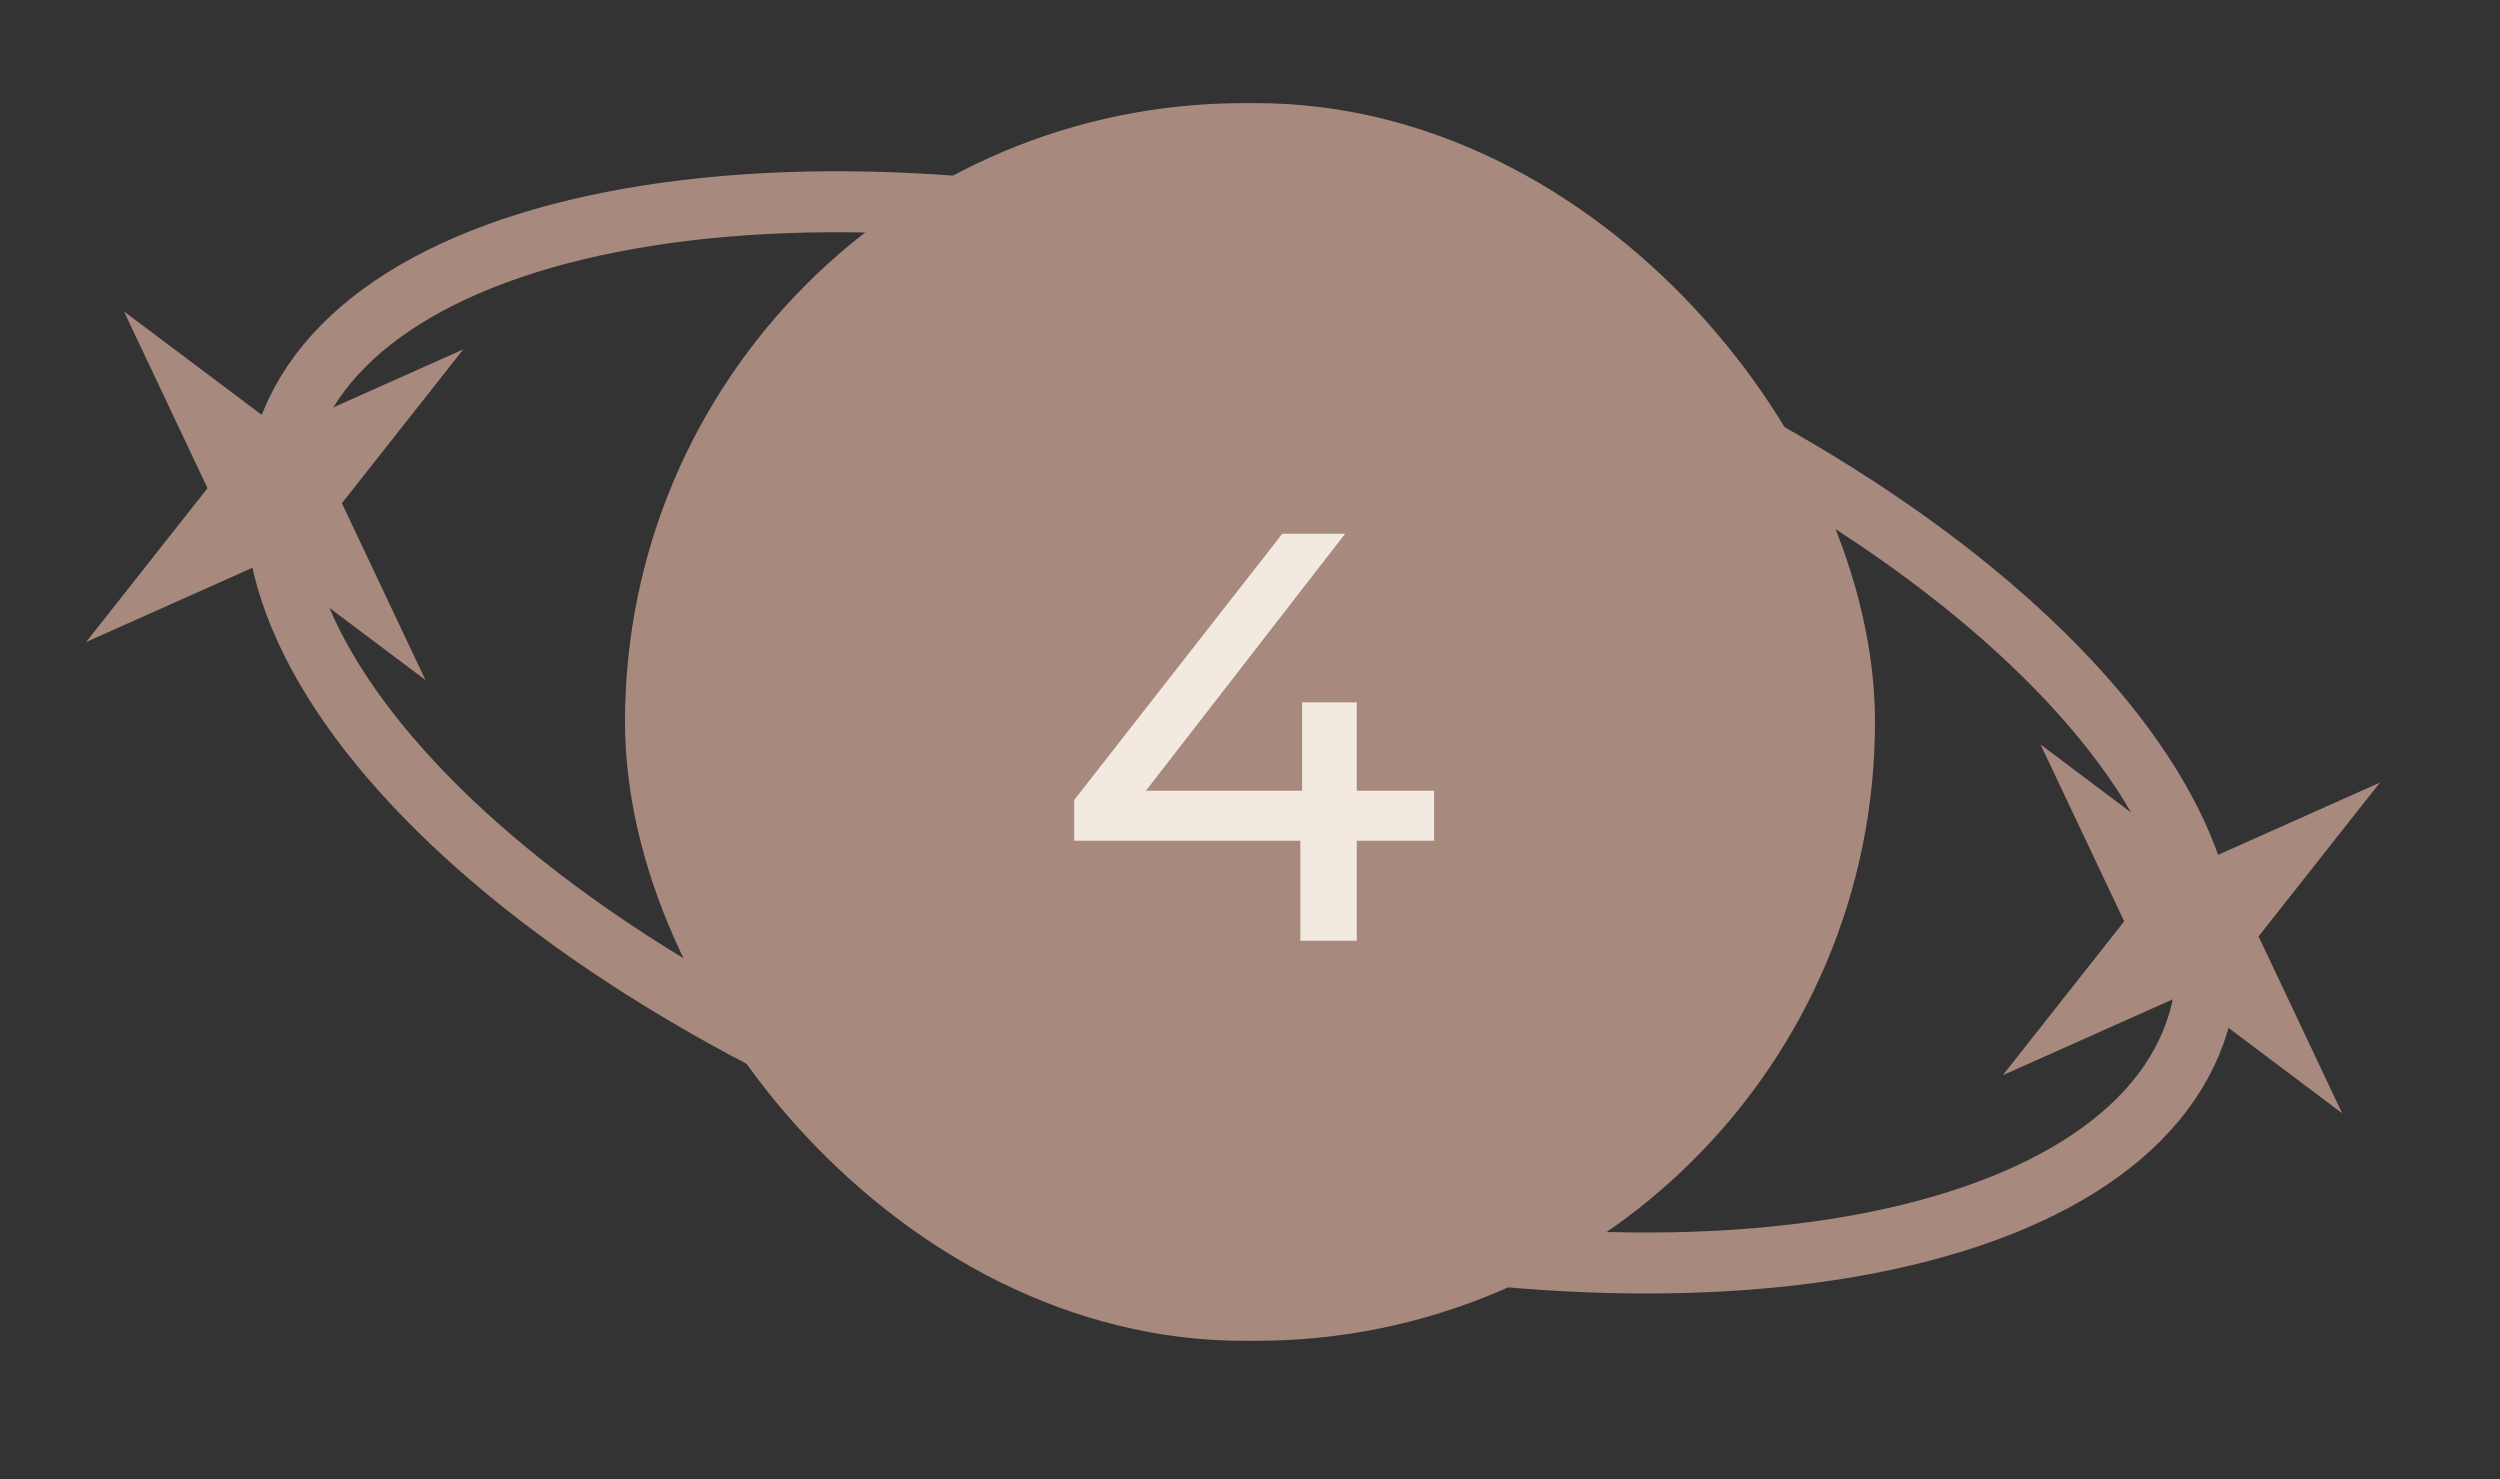 <svg width="120" height="71" viewBox="0 0 120 71" fill="none" xmlns="http://www.w3.org/2000/svg">
<rect x="0" y="0" width="120" height="71" fill="#333333" stroke="none"/>
<path d="M105.526 49.06C103.913 54.51 97.699 58.453 88.058 59.964C78.53 61.456 66.166 60.463 53.257 56.556C40.348 52.648 29.477 46.607 22.327 40.066C15.091 33.446 12.04 26.699 13.653 21.248C15.266 15.798 21.48 11.855 31.121 10.345C40.648 8.852 53.013 9.845 65.922 13.753C78.831 17.66 89.702 23.701 96.852 30.242C104.088 36.862 107.139 43.609 105.526 49.06Z" stroke="#A7897E" stroke-width="2.927"/>
<rect x="31.395" y="6.346" width="57.209" height="56.617" rx="28.309" fill="#A7897E"/>
<rect x="31.395" y="6.346" width="57.209" height="56.617" rx="28.309" stroke="#A7897E" stroke-width="2.791"/>
<path d="M51.561 40.354V38.401L61.552 25.618H64.567L54.658 38.401L53.235 37.954H68.837V40.354H51.561ZM62.417 45.155V40.354L62.501 37.954V33.712H65.125V45.155H62.417Z" fill="#F2E9E1"/>
<path d="M114.237 37.563L108.411 44.948L112.423 53.436L104.826 47.729L96.134 51.61L101.961 44.225L97.948 35.737L105.545 41.444L114.237 37.563Z" fill="#A7897E"/>
<path d="M22.237 16.77L16.411 24.155L20.423 32.643L12.826 26.936L4.134 30.817L9.961 23.432L5.948 14.945L13.545 20.651L22.237 16.77Z" fill="#A7897E"/>
</svg>
